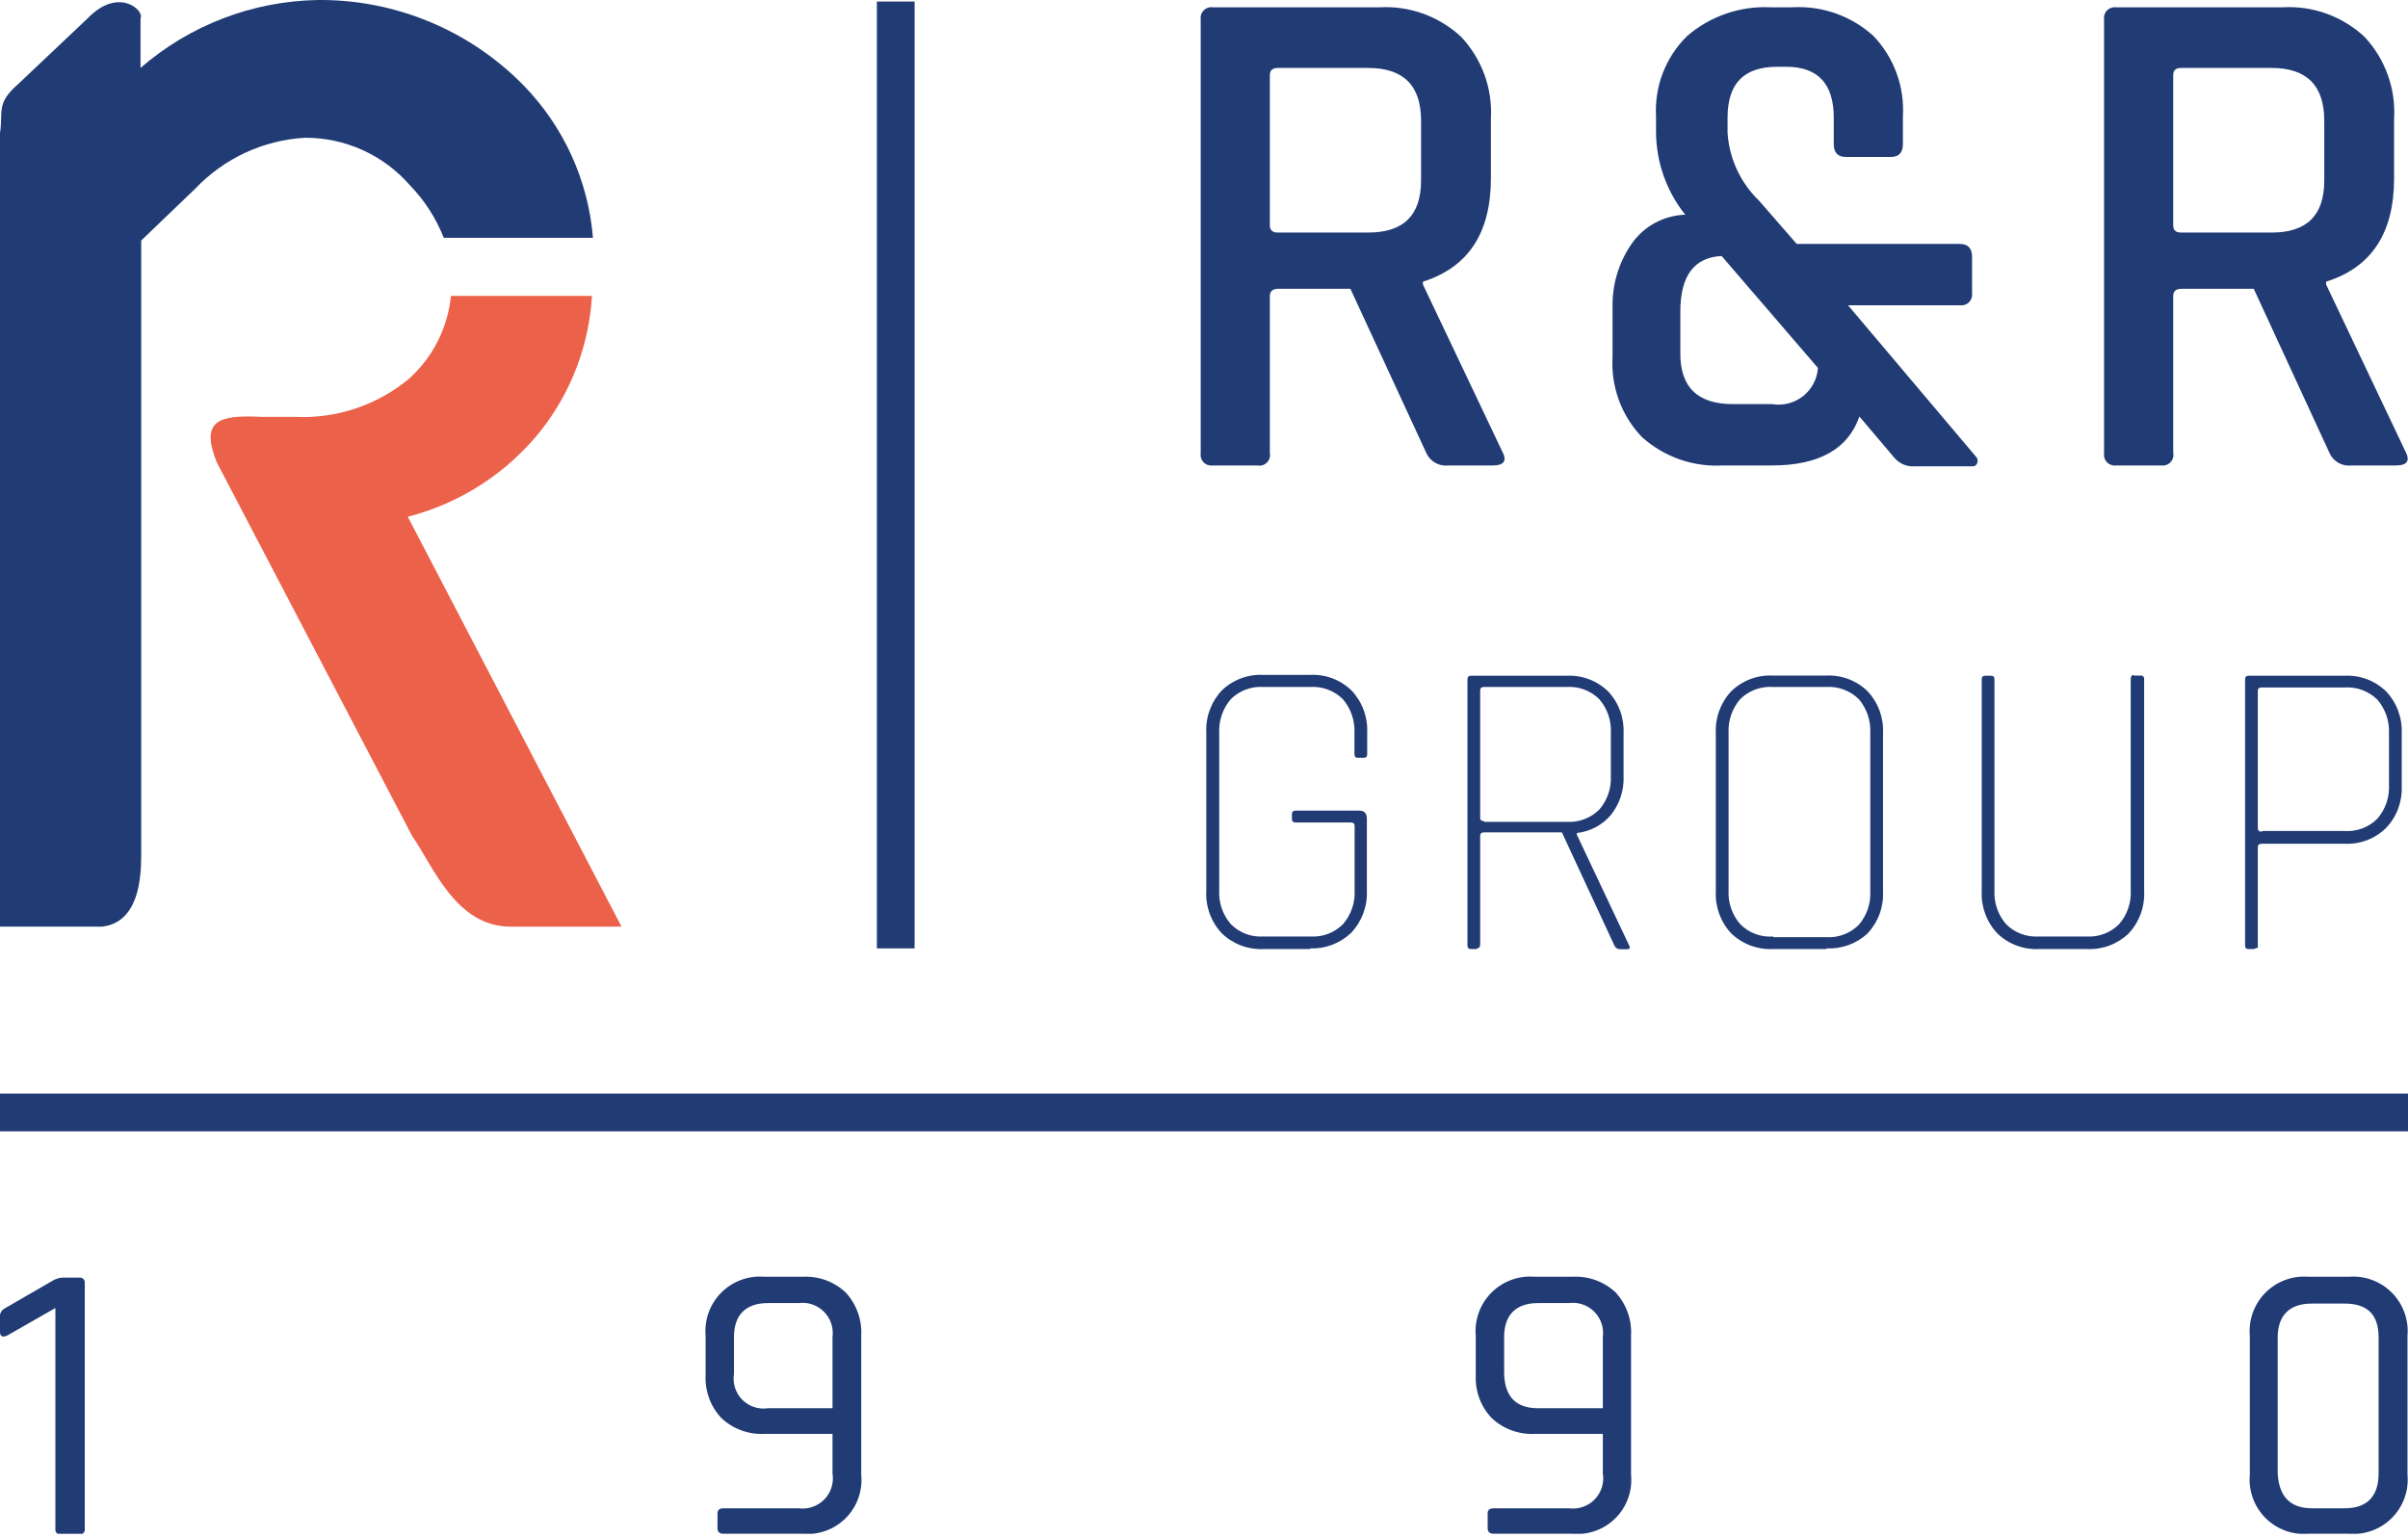 <svg width="188" height="120" viewBox="0 0 188 120" fill="none" xmlns="http://www.w3.org/2000/svg">
<g clip-path="url(#clip0_924_1588)">
<path d="M7.959 72.359H0V10.386C0.265 8.701 -0.345 8.091 1.446 6.539L6.884 1.393C9.285 -1.061 11.302 0.849 10.97 1.419V5.306C14.821 1.96 19.73 0.081 24.831 -0C27.809 -0.025 30.76 0.549 33.511 1.689C36.261 2.828 38.755 4.509 40.842 6.632C43.997 9.853 45.926 14.077 46.294 18.57H34.647C34.044 17.037 33.143 15.639 31.994 14.458C30.976 13.29 29.718 12.355 28.305 11.716C26.893 11.078 25.36 10.751 23.81 10.757C20.551 10.943 17.485 12.366 15.241 14.737L13.676 16.236L11.023 18.783V66.787C11.023 68.552 10.837 72.027 7.972 72.359" fill="#213B74"/>
<path d="M48.524 72.359H39.875C35.551 72.359 33.813 67.597 32.182 65.289L16.927 36.107C15.601 32.804 17.087 32.379 20.469 32.552H23.016C26.267 32.712 29.459 31.642 31.956 29.554C33.802 27.883 34.961 25.585 35.206 23.107H46.216C45.991 26.933 44.603 30.599 42.236 33.613C39.595 36.931 35.944 39.297 31.837 40.352L48.524 72.359Z" fill="#EC614A"/>
<path d="M170.28 18.159H177.35C180.095 18.159 181.462 16.833 181.462 14.087V9.418C181.462 6.676 180.091 5.306 177.35 5.306H170.28C169.868 5.306 169.669 5.491 169.669 5.863V17.602C169.669 17.973 169.868 18.159 170.28 18.159ZM168.728 36.345H165.212C165.085 36.363 164.954 36.35 164.832 36.309C164.71 36.268 164.599 36.199 164.508 36.108C164.416 36.017 164.348 35.906 164.306 35.783C164.265 35.661 164.253 35.531 164.271 35.403V1.512C164.253 1.384 164.265 1.254 164.306 1.132C164.348 1.009 164.416 0.898 164.508 0.807C164.599 0.716 164.71 0.647 164.832 0.606C164.954 0.565 165.085 0.553 165.212 0.57H178.238C179.401 0.504 180.564 0.675 181.658 1.072C182.753 1.469 183.755 2.083 184.605 2.878C185.406 3.733 186.023 4.742 186.42 5.844C186.817 6.945 186.985 8.116 186.913 9.285V13.928C186.913 18.186 185.162 20.878 181.608 21.993V22.218L187.789 35.231C188.187 35.974 187.948 36.345 187.059 36.345H183.611C183.26 36.392 182.904 36.326 182.594 36.157C182.284 35.988 182.036 35.724 181.886 35.403L175.957 22.55H170.333C169.895 22.55 169.669 22.735 169.669 23.107V35.35C169.696 35.482 169.691 35.618 169.654 35.748C169.618 35.877 169.55 35.995 169.458 36.093C169.365 36.191 169.251 36.264 169.123 36.308C168.996 36.352 168.861 36.365 168.728 36.345ZM138.365 36.345H134.518C133.366 36.412 132.212 36.25 131.124 35.868C130.035 35.485 129.034 34.89 128.178 34.117C127.387 33.286 126.776 32.301 126.383 31.224C125.991 30.147 125.825 29 125.896 27.856V23.996C125.859 22.254 126.364 20.543 127.342 19.101C127.812 18.404 128.441 17.83 129.176 17.424C129.912 17.018 130.733 16.793 131.573 16.766C130.094 14.918 129.289 12.621 129.292 10.253V9.086C129.226 7.931 129.408 6.775 129.824 5.695C130.24 4.616 130.882 3.637 131.706 2.825C133.514 1.259 135.856 0.452 138.245 0.57H139.917C141.069 0.501 142.223 0.663 143.312 1.045C144.4 1.428 145.402 2.024 146.257 2.799C147.054 3.631 147.67 4.62 148.068 5.701C148.465 6.783 148.634 7.936 148.565 9.086V11.248C148.565 11.925 148.247 12.256 147.623 12.256H144.122C143.485 12.256 143.167 11.925 143.167 11.248V9.192C143.167 6.539 141.933 5.213 139.439 5.213H138.776C136.123 5.213 134.876 6.539 134.876 9.192V10.36C135.002 12.373 135.877 14.266 137.33 15.665L140.275 19.048H153.022C153.646 19.048 153.964 19.393 153.964 20.056V22.895C153.982 23.022 153.969 23.152 153.928 23.275C153.887 23.397 153.818 23.508 153.727 23.599C153.636 23.691 153.525 23.759 153.402 23.801C153.28 23.842 153.15 23.854 153.022 23.836H144.281L154.243 35.629C154.313 35.69 154.363 35.77 154.386 35.86C154.41 35.95 154.406 36.045 154.375 36.133C154.353 36.222 154.299 36.299 154.223 36.351C154.147 36.402 154.055 36.424 153.964 36.411H149.507C149.206 36.437 148.903 36.389 148.624 36.274C148.345 36.159 148.097 35.978 147.902 35.748L145.17 32.525C144.294 35.045 142.026 36.345 138.365 36.345ZM135.301 31.556H138.365C138.788 31.626 139.22 31.606 139.635 31.499C140.05 31.391 140.437 31.198 140.773 30.932C141.109 30.666 141.386 30.333 141.585 29.954C141.785 29.575 141.904 29.159 141.933 28.731L134.412 19.99C132.263 20.096 131.189 21.542 131.189 24.327V27.497C131.144 30.203 132.515 31.556 135.301 31.556ZM99.751 18.159H106.821C109.567 18.159 110.947 16.833 110.947 14.087V9.418C110.947 6.676 109.572 5.306 106.821 5.306H99.751C99.353 5.306 99.141 5.491 99.141 5.863V17.602C99.141 17.973 99.353 18.159 99.751 18.159ZM98.16 36.345H94.698C94.569 36.365 94.437 36.354 94.313 36.314C94.189 36.274 94.076 36.206 93.983 36.114C93.891 36.023 93.82 35.911 93.779 35.787C93.737 35.664 93.724 35.532 93.743 35.403V1.512C93.724 1.383 93.737 1.251 93.779 1.128C93.82 1.005 93.891 0.893 93.983 0.801C94.076 0.71 94.189 0.641 94.313 0.601C94.437 0.561 94.569 0.55 94.698 0.57H107.71C108.872 0.506 110.035 0.677 111.129 1.074C112.224 1.471 113.226 2.084 114.077 2.878C114.88 3.732 115.5 4.741 115.899 5.842C116.298 6.944 116.468 8.115 116.398 9.285V13.928C116.398 18.19 114.63 20.878 111.093 21.993V22.218L117.274 35.231C117.685 35.974 117.433 36.345 116.544 36.345H113.096C112.746 36.39 112.39 36.323 112.08 36.154C111.771 35.985 111.522 35.722 111.371 35.403L105.429 22.55H99.818C99.367 22.55 99.141 22.735 99.141 23.107V35.35C99.17 35.486 99.165 35.626 99.126 35.759C99.088 35.892 99.016 36.014 98.919 36.113C98.822 36.211 98.701 36.284 98.569 36.325C98.436 36.365 98.296 36.372 98.16 36.345Z" fill="#213B74"/>
<path d="M176.633 64.89H183.053C183.524 64.922 183.996 64.852 184.438 64.685C184.88 64.518 185.281 64.258 185.613 63.922C186.246 63.188 186.569 62.237 186.515 61.269V57.289C186.564 56.322 186.241 55.373 185.613 54.637C185.278 54.305 184.876 54.049 184.435 53.884C183.994 53.72 183.523 53.651 183.053 53.681H176.579C176.381 53.681 176.274 53.761 176.274 53.947V64.678C176.274 64.85 176.381 64.943 176.579 64.943M176.009 74.109H175.545C175.372 74.109 175.28 74.016 175.28 73.817V53.058C175.28 52.859 175.372 52.766 175.545 52.766H183.053C183.647 52.736 184.241 52.829 184.798 53.039C185.355 53.249 185.863 53.571 186.289 53.987C186.703 54.425 187.024 54.942 187.233 55.508C187.443 56.073 187.537 56.674 187.51 57.276V61.362C187.539 61.964 187.446 62.566 187.237 63.132C187.027 63.697 186.705 64.214 186.289 64.651C185.864 65.069 185.357 65.394 184.8 65.606C184.243 65.819 183.648 65.913 183.053 65.885H176.579C176.381 65.885 176.274 65.978 176.274 66.15V73.831C176.327 73.963 176.235 74.056 176.062 74.056L176.009 74.109ZM166.565 52.753H167.135C167.171 52.749 167.207 52.753 167.241 52.764C167.276 52.776 167.307 52.796 167.332 52.821C167.358 52.847 167.377 52.878 167.389 52.912C167.401 52.946 167.405 52.982 167.4 53.018V69.599C167.43 70.2 167.339 70.802 167.131 71.367C166.924 71.932 166.605 72.45 166.193 72.889C165.763 73.302 165.252 73.623 164.694 73.833C164.135 74.042 163.54 74.136 162.943 74.109H159.176C158.582 74.136 157.989 74.042 157.432 73.832C156.876 73.622 156.368 73.301 155.94 72.889C155.526 72.45 155.205 71.933 154.995 71.368C154.786 70.803 154.692 70.201 154.719 69.599V53.058C154.719 52.859 154.812 52.766 154.985 52.766H155.449C155.635 52.766 155.714 52.859 155.714 53.058V69.506C155.66 70.474 155.983 71.425 156.616 72.159C156.948 72.495 157.349 72.755 157.791 72.922C158.232 73.089 158.705 73.159 159.176 73.127H162.89C163.362 73.159 163.834 73.089 164.276 72.922C164.718 72.755 165.118 72.495 165.45 72.159C166.083 71.425 166.407 70.474 166.352 69.506V53.058C166.352 52.793 166.445 52.7 166.618 52.7L166.565 52.753ZM142.569 74.109H138.417C137.821 74.136 137.225 74.042 136.667 73.833C136.108 73.623 135.598 73.302 135.167 72.889C134.755 72.45 134.436 71.932 134.229 71.367C134.022 70.802 133.93 70.2 133.96 69.599V57.263C133.93 56.662 134.022 56.06 134.229 55.495C134.436 54.93 134.755 54.413 135.167 53.973C135.596 53.558 136.106 53.235 136.665 53.025C137.224 52.815 137.821 52.722 138.417 52.753H142.569C143.163 52.723 143.758 52.816 144.315 53.026C144.871 53.235 145.379 53.558 145.805 53.973C146.217 54.413 146.536 54.93 146.744 55.495C146.951 56.06 147.043 56.662 147.013 57.263V69.599C147.043 70.2 146.951 70.802 146.744 71.367C146.536 71.932 146.217 72.45 145.805 72.889C145.379 73.285 144.878 73.593 144.331 73.793C143.785 73.994 143.204 74.083 142.622 74.056L142.569 74.109ZM138.417 73.181H142.569C143.04 73.211 143.512 73.14 143.954 72.973C144.395 72.806 144.796 72.547 145.129 72.212C145.758 71.477 146.077 70.525 146.018 69.559V57.25C146.07 56.285 145.752 55.336 145.129 54.597C144.793 54.267 144.392 54.011 143.951 53.847C143.509 53.682 143.039 53.612 142.569 53.642H138.417C137.947 53.611 137.476 53.68 137.035 53.844C136.593 54.009 136.192 54.266 135.857 54.597C135.229 55.334 134.906 56.283 134.955 57.25V69.506C134.901 70.474 135.224 71.425 135.857 72.159C136.195 72.502 136.604 72.766 137.056 72.934C137.507 73.101 137.99 73.167 138.47 73.127L138.417 73.181ZM115.867 64.174H122.314C122.782 64.204 123.251 64.134 123.69 63.969C124.129 63.805 124.528 63.549 124.861 63.219C125.495 62.486 125.818 61.534 125.763 60.566V57.25C125.818 56.282 125.495 55.33 124.861 54.597C124.528 54.267 124.129 54.011 123.69 53.846C123.251 53.681 122.782 53.612 122.314 53.642H115.867C115.668 53.642 115.562 53.721 115.562 53.907V63.869C115.562 64.041 115.668 64.121 115.867 64.121V64.174ZM115.297 74.109H114.832C114.66 74.109 114.567 74.016 114.567 73.817V53.058C114.567 52.859 114.66 52.766 114.832 52.766H122.314C122.908 52.737 123.502 52.83 124.059 53.04C124.616 53.25 125.123 53.572 125.55 53.987C125.962 54.426 126.281 54.943 126.489 55.509C126.696 56.074 126.787 56.675 126.757 57.276V60.606C126.804 61.705 126.451 62.784 125.763 63.643C125.089 64.432 124.14 64.934 123.11 65.049V65.182L127.195 73.831C127.315 74.029 127.195 74.122 127.063 74.122H126.466C126.374 74.119 126.286 74.09 126.211 74.039C126.135 73.987 126.077 73.915 126.041 73.831L121.942 64.996H115.867C115.668 64.996 115.562 65.089 115.562 65.262V73.711C115.562 73.963 115.469 74.056 115.297 74.056V74.109ZM102.297 74.109H98.636C98.042 74.135 97.449 74.041 96.893 73.831C96.337 73.621 95.829 73.301 95.4 72.889C94.979 72.444 94.654 71.918 94.444 71.344C94.234 70.769 94.144 70.157 94.179 69.546V57.21C94.15 56.609 94.241 56.008 94.448 55.442C94.656 54.877 94.975 54.359 95.386 53.92C95.813 53.506 96.321 53.184 96.878 52.974C97.435 52.764 98.029 52.67 98.623 52.7H102.284C102.879 52.67 103.473 52.762 104.03 52.972C104.587 53.182 105.094 53.505 105.521 53.92C105.934 54.359 106.255 54.876 106.465 55.441C106.675 56.006 106.769 56.608 106.741 57.21V58.881C106.741 59.08 106.648 59.173 106.476 59.173H106.011C105.826 59.173 105.746 59.08 105.746 58.881V57.25C105.795 56.283 105.472 55.334 104.844 54.597C104.509 54.266 104.108 54.009 103.667 53.844C103.225 53.68 102.754 53.611 102.284 53.642H98.636C98.168 53.612 97.7 53.681 97.26 53.846C96.822 54.011 96.422 54.267 96.09 54.597C95.461 55.334 95.139 56.283 95.188 57.25V69.506C95.133 70.474 95.457 71.425 96.09 72.159C96.42 72.494 96.818 72.754 97.257 72.921C97.697 73.088 98.167 73.158 98.636 73.127H102.297C102.769 73.159 103.241 73.089 103.683 72.922C104.125 72.755 104.525 72.495 104.857 72.159C105.491 71.425 105.814 70.474 105.759 69.506V64.492C105.759 64.306 105.653 64.227 105.454 64.227H101.17C100.971 64.227 100.865 64.134 100.865 63.962V63.564C100.865 63.378 100.971 63.298 101.17 63.298H106.118C106.516 63.298 106.715 63.511 106.715 63.922V69.546C106.742 70.148 106.648 70.75 106.438 71.315C106.229 71.88 105.908 72.397 105.494 72.836C105.071 73.243 104.569 73.561 104.02 73.771C103.471 73.981 102.885 74.078 102.297 74.056V74.109Z" fill="#213B74"/>
<path d="M183.371 119.766H180.24C179.622 119.819 178.999 119.736 178.417 119.523C177.834 119.309 177.305 118.97 176.868 118.53C176.43 118.09 176.094 117.559 175.884 116.975C175.674 116.391 175.594 115.768 175.651 115.15V104.313C175.596 103.696 175.678 103.074 175.889 102.491C176.1 101.908 176.436 101.378 176.873 100.939C177.31 100.499 177.838 100.16 178.419 99.946C179.001 99.731 179.622 99.646 180.24 99.697H183.371C183.988 99.646 184.61 99.731 185.192 99.946C185.773 100.16 186.301 100.499 186.738 100.939C187.175 101.378 187.511 101.908 187.722 102.491C187.933 103.074 188.014 103.696 187.96 104.313V115.15C188.017 115.768 187.937 116.391 187.727 116.975C187.517 117.559 187.181 118.09 186.743 118.53C186.306 118.97 185.777 119.309 185.194 119.523C184.611 119.736 183.989 119.819 183.371 119.766ZM180.519 117.777H183.052C184.79 117.777 185.705 116.861 185.705 115.057V104.446C185.705 102.642 184.83 101.793 183.052 101.793H180.479C178.755 101.793 177.826 102.708 177.826 104.446V115.057C177.932 116.861 178.794 117.777 180.519 117.777ZM122.764 119.766H116.623C116.305 119.766 116.145 119.621 116.145 119.329V118.175C116.145 117.909 116.305 117.777 116.623 117.777H122.486C122.852 117.827 123.225 117.791 123.574 117.671C123.924 117.551 124.24 117.351 124.499 117.087C124.757 116.822 124.949 116.501 125.06 116.148C125.171 115.796 125.198 115.422 125.139 115.057V111.967H119.833C119.22 111.999 118.608 111.907 118.031 111.697C117.454 111.488 116.926 111.164 116.477 110.746C116.056 110.309 115.727 109.791 115.511 109.223C115.294 108.656 115.194 108.05 115.217 107.444V104.313C115.163 103.696 115.244 103.074 115.455 102.491C115.666 101.908 116.002 101.378 116.439 100.939C116.876 100.499 117.404 100.16 117.985 99.946C118.567 99.731 119.189 99.646 119.806 99.697H122.764C123.382 99.662 124.001 99.753 124.583 99.965C125.164 100.177 125.697 100.506 126.147 100.931C126.562 101.386 126.881 101.92 127.086 102.501C127.291 103.082 127.378 103.698 127.341 104.313V115.15C127.402 115.769 127.326 116.394 127.117 116.981C126.909 117.567 126.573 118.099 126.134 118.541C125.696 118.982 125.165 119.32 124.58 119.532C123.995 119.744 123.371 119.824 122.751 119.766H122.764ZM120.111 109.964H125.139V104.406C125.187 104.046 125.151 103.68 125.035 103.337C124.919 102.993 124.725 102.68 124.468 102.424C124.211 102.167 123.899 101.973 123.555 101.857C123.212 101.74 122.846 101.705 122.486 101.753H120.085C118.361 101.753 117.432 102.668 117.432 104.406V107.284C117.498 109.075 118.361 109.964 120.085 109.964H120.111ZM62.636 119.766H56.494C56.176 119.766 56.017 119.621 56.017 119.329V118.175C56.017 117.909 56.176 117.777 56.494 117.777H62.344C62.71 117.827 63.083 117.791 63.432 117.671C63.782 117.551 64.099 117.351 64.357 117.087C64.615 116.822 64.807 116.501 64.918 116.148C65.029 115.796 65.056 115.422 64.997 115.057V111.967H59.691C59.078 111.999 58.466 111.907 57.889 111.697C57.312 111.488 56.784 111.164 56.335 110.746C55.916 110.308 55.59 109.789 55.376 109.222C55.162 108.654 55.064 108.05 55.088 107.444V104.313C55.034 103.694 55.115 103.071 55.327 102.487C55.539 101.903 55.876 101.373 56.315 100.933C56.753 100.493 57.283 100.155 57.866 99.941C58.449 99.728 59.072 99.644 59.691 99.697H62.649C63.267 99.662 63.886 99.753 64.467 99.965C65.049 100.177 65.581 100.506 66.031 100.931C66.448 101.385 66.77 101.919 66.978 102.5C67.185 103.081 67.274 103.697 67.239 104.313V115.15C67.3 115.769 67.224 116.394 67.015 116.981C66.806 117.567 66.471 118.099 66.032 118.541C65.594 118.982 65.063 119.32 64.478 119.532C63.893 119.744 63.268 119.824 62.649 119.766H62.636ZM59.983 109.964H64.997V104.406C65.045 104.046 65.009 103.68 64.893 103.337C64.777 102.993 64.583 102.68 64.326 102.424C64.069 102.167 63.757 101.973 63.413 101.857C63.07 101.74 62.704 101.705 62.344 101.753H59.956C58.232 101.753 57.303 102.668 57.303 104.406V107.284C57.245 107.647 57.273 108.019 57.385 108.368C57.498 108.718 57.691 109.037 57.949 109.298C58.208 109.559 58.524 109.755 58.873 109.871C59.222 109.987 59.593 110.019 59.956 109.964H59.983ZM0 104.008V102.682C0.019 102.562 0.068 102.45 0.142 102.355C0.217 102.26 0.314 102.185 0.424 102.138L4.046 100.042C4.289 99.885 4.566 99.789 4.855 99.763H6.181C6.241 99.754 6.302 99.76 6.359 99.778C6.416 99.797 6.468 99.829 6.511 99.872C6.553 99.914 6.585 99.966 6.604 100.023C6.623 100.081 6.628 100.141 6.619 100.201V119.382C6.628 119.441 6.623 119.502 6.604 119.559C6.585 119.617 6.553 119.669 6.511 119.711C6.468 119.754 6.416 119.786 6.359 119.805C6.302 119.823 6.241 119.828 6.181 119.819H4.762C4.702 119.828 4.642 119.823 4.584 119.805C4.527 119.786 4.475 119.754 4.433 119.711C4.39 119.669 4.358 119.617 4.339 119.559C4.32 119.502 4.315 119.441 4.324 119.382V102.138L0.61 104.26C0.239 104.459 0 104.379 0 104.008Z" fill="#213B74"/>
<path d="M188 85.397H0V88.342H188V85.397Z" fill="#213B74"/>
<path d="M71.406 0.119H68.461V74.056H71.406V0.119Z" fill="#213B74"/>
</g>
<defs>
<clipPath id="clip0_924_1588">
<rect width="188" height="119.767" fill="white"/>
</clipPath>
</defs>
</svg>
